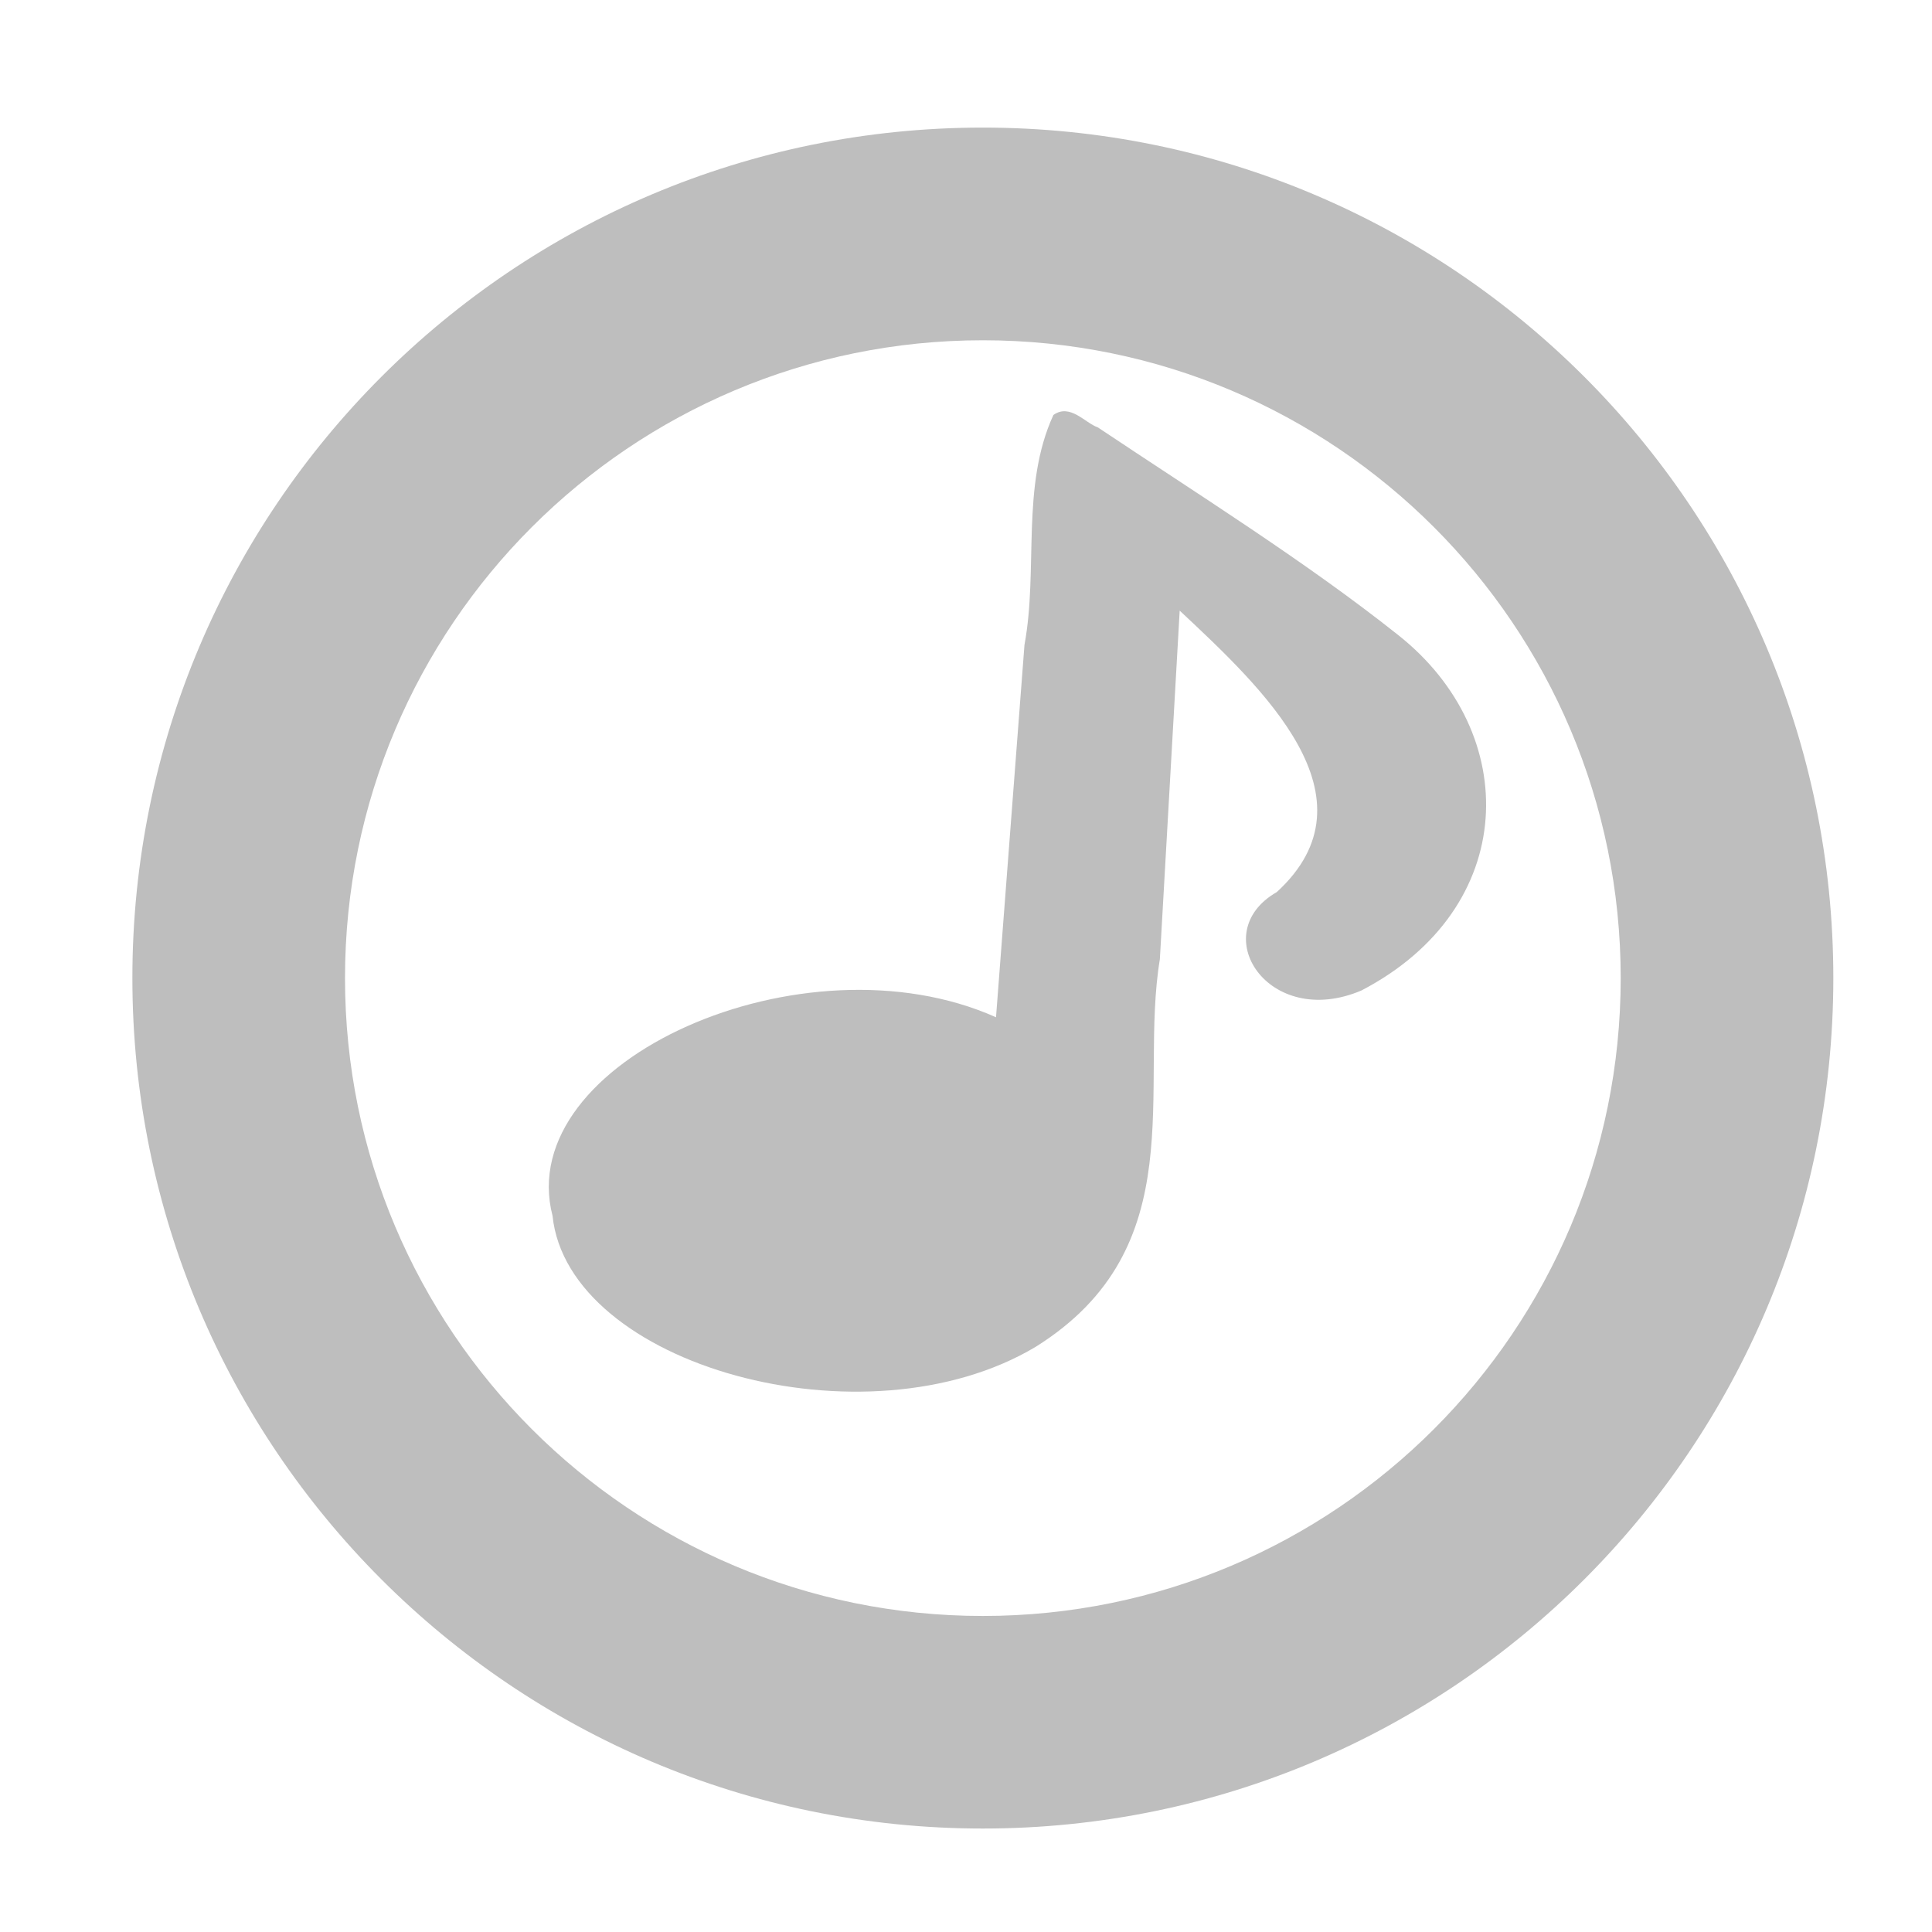 <svg xmlns="http://www.w3.org/2000/svg" fill="#bebebe" viewBox="0 0 128 128"><g id="g2987" transform="matrix(.908 0 0 .908 7.209 5.702)"><path id="path58" d="m68.922 24c-2.393 5.214-1.089 11.253-2.11 16.771l-2.077 27.175c-14.023-6.264-35.29 3.18-32.358 14.489 1.13 10.923 22.818 16.97 35.239 9.565 11.614-7.255 7.516-18.867 9.074-28.288l1.447-25.436c6.051 5.665 14.618 13.627 7.085 20.535-5.211 2.989-0.621 10.073 6.177 7.18 11.531-6.012 11.731-18.782 2.675-25.939-6.728-5.345-14.503-10.198-21.912-15.149-0.926-0.313-2.022-1.775-3.24-0.903z"/><path id="path3090" d="m63.775 3.03c-34.271 0-62.055 27.784-62.055 62.055s27.784 62.055 62.055 62.055 62.055-27.784 62.055-62.055-27.784-62.055-62.055-62.055zm0 108.6c-25.704 0-46.541-20.837-46.541-46.541s20.837-46.541 46.541-46.541 46.541 20.837 46.541 46.541-20.837 46.541-46.541 46.541z"/></g></svg>
